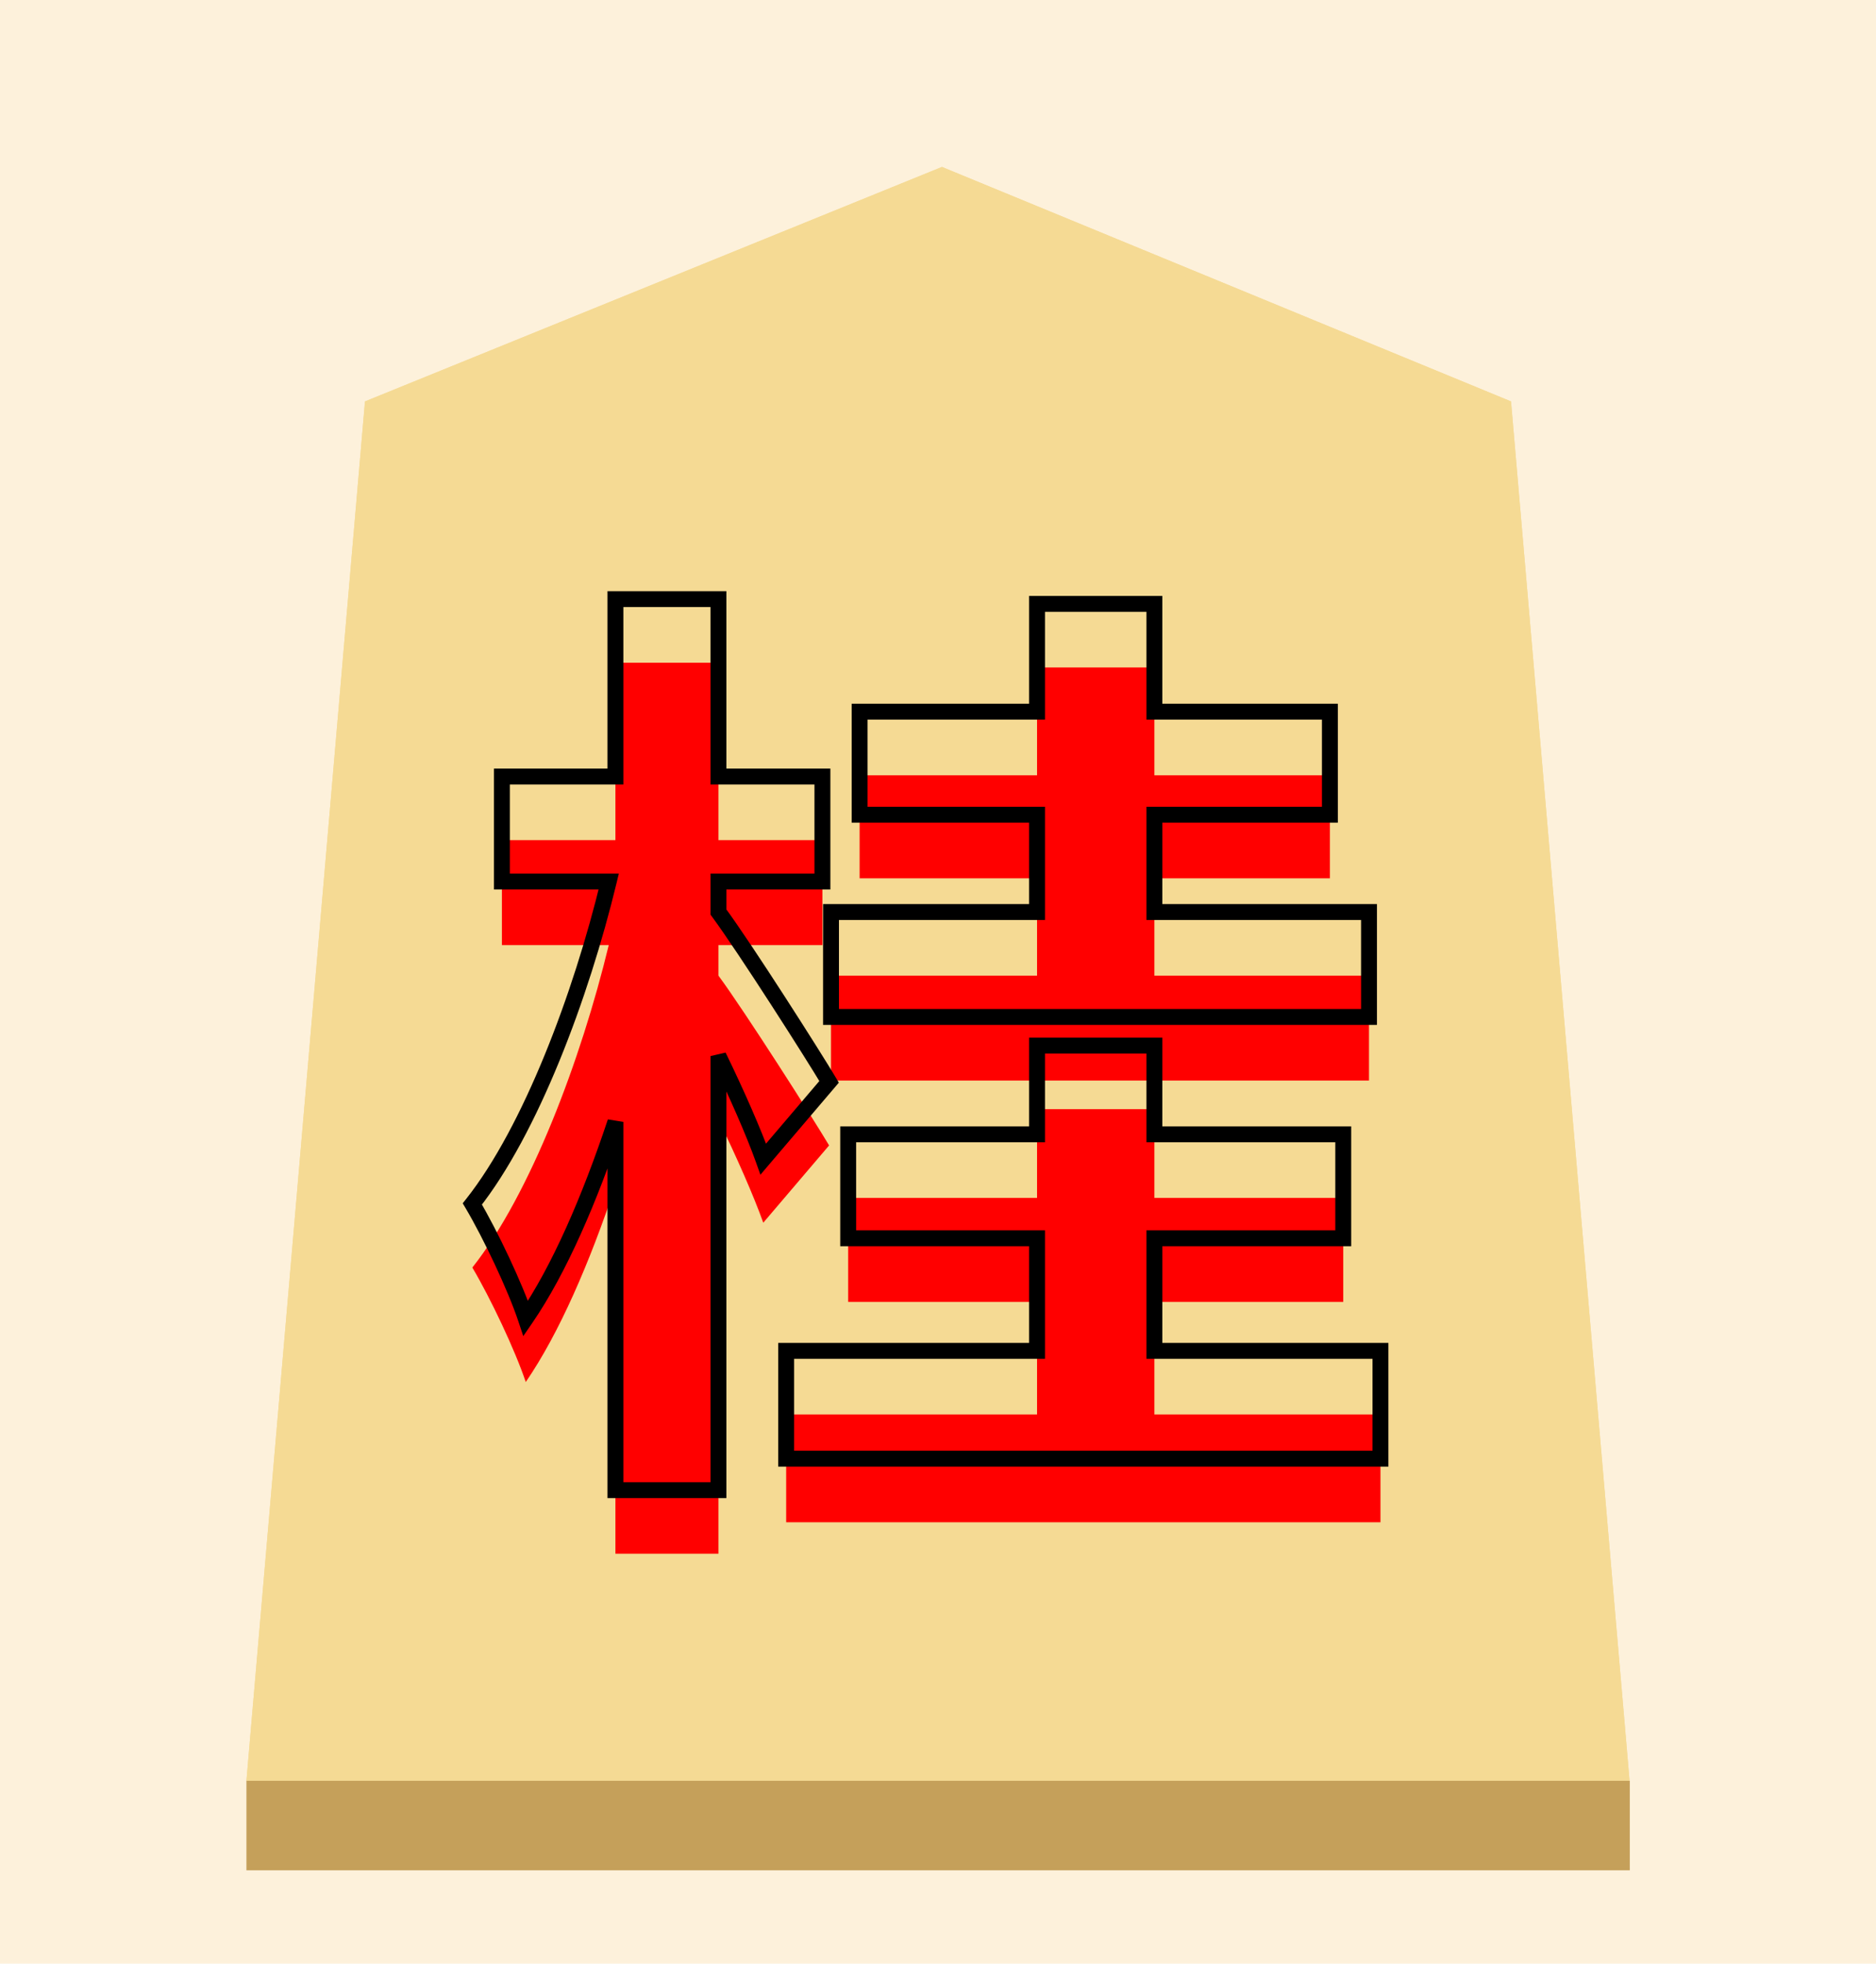 <svg width="236" height="247" viewBox="0 0 236 247" fill="none" xmlns="http://www.w3.org/2000/svg">
<rect width="236" height="247" fill="#FDF1DB"/>
<g filter="url(#filter0_d)">
<g filter="url(#filter1_b)">
<path d="M45.914 46.493L118.497 17L190.086 46.493L205 220H31L45.914 46.493Z" fill="#F5DA94"/>
<path d="M31.545 219.5L46.386 46.841L118.496 17.54L189.614 46.84L204.455 219.5H31.545Z" stroke="#F5DA94"/>
</g>
<rect x="31" y="220" width="174.028" height="11.259" fill="#C5A05A"/>
<g filter="url(#filter2_i)">
<path d="M172.22 110.72H145.22V98.48H167.3V85.52H145.22V71.96H130.46V85.52H108.14V98.48H130.46V110.72H104.54V123.92H172.22V110.72ZM104.3 132.08C102.38 128.84 93.74 115.28 90.38 110.72V106.88H103.46V93.68H90.38V71.36H77.42V93.68H63.14V106.88H76.58C73.1 121.28 66.74 138.2 59.42 147.44C61.7 151.28 64.82 157.88 66.14 161.84C70.34 155.72 74.18 146.84 77.42 137.12V183.44H90.38V128.84C92.66 133.52 94.82 138.44 96.02 141.8L104.3 132.08ZM145.22 165.92V151.76H168.98V138.68H145.22V127.52H130.46V138.68H106.7V151.76H130.46V165.92H98.9V179.48H173.66V165.92H145.22Z" fill="#FF0000"/>
</g>
<path d="M172.22 110.72H173.22V109.72H172.22V110.72ZM145.22 110.72H144.22V111.72H145.22V110.72ZM145.22 98.48V97.48H144.22V98.48H145.22ZM167.3 98.48V99.48H168.3V98.48H167.3ZM167.3 85.52H168.3V84.52H167.3V85.52ZM145.22 85.52H144.22V86.52H145.22V85.52ZM145.22 71.96H146.22V70.96H145.22V71.96ZM130.46 71.96V70.96H129.46V71.96H130.46ZM130.46 85.52V86.52H131.46V85.52H130.46ZM108.14 85.52V84.52H107.14V85.52H108.14ZM108.14 98.48H107.14V99.48H108.14V98.48ZM130.46 98.48H131.46V97.48H130.46V98.48ZM130.46 110.72V111.72H131.46V110.72H130.46ZM104.54 110.72V109.72H103.54V110.72H104.54ZM104.54 123.92H103.54V124.92H104.54V123.92ZM172.22 123.92V124.92H173.22V123.92H172.22ZM104.3 132.08L105.061 132.728L105.524 132.185L105.16 131.57L104.3 132.08ZM90.38 110.72H89.38V111.049L89.575 111.313L90.38 110.72ZM90.38 106.88V105.88H89.38V106.88H90.38ZM103.46 106.88V107.88H104.46V106.88H103.46ZM103.46 93.68H104.46V92.68H103.46V93.68ZM90.38 93.68H89.38V94.68H90.38V93.68ZM90.38 71.36H91.38V70.36H90.38V71.36ZM77.42 71.36V70.36H76.42V71.36H77.42ZM77.42 93.68V94.68H78.42V93.68H77.42ZM63.14 93.68V92.68H62.14V93.68H63.14ZM63.14 106.88H62.14V107.88H63.14V106.88ZM76.58 106.88L77.552 107.115L77.85 105.88H76.58V106.88ZM59.42 147.44L58.636 146.819L58.209 147.359L58.56 147.951L59.42 147.44ZM66.14 161.84L65.191 162.156L65.827 164.063L66.965 162.406L66.14 161.84ZM77.42 137.12H78.42L76.471 136.804L77.42 137.12ZM77.42 183.44H76.42V184.44H77.42V183.44ZM90.38 183.44V184.44H91.38V183.44H90.38ZM90.38 128.84L91.279 128.402L89.38 128.84H90.38ZM96.02 141.8L95.078 142.136L95.66 143.765L96.781 142.448L96.02 141.8ZM145.22 165.92H144.22V166.92H145.22V165.92ZM145.22 151.76V150.76H144.22V151.76H145.22ZM168.98 151.76V152.76H169.98V151.76H168.98ZM168.98 138.68H169.98V137.68H168.98V138.68ZM145.22 138.68H144.22V139.68H145.22V138.68ZM145.22 127.52H146.22V126.52H145.22V127.52ZM130.46 127.52V126.52H129.46V127.52H130.46ZM130.46 138.68V139.68H131.46V138.68H130.46ZM106.7 138.68V137.68H105.7V138.68H106.7ZM106.7 151.76H105.7V152.76H106.7V151.76ZM130.46 151.76H131.46V150.76H130.46V151.76ZM130.46 165.92V166.92H131.46V165.92H130.46ZM98.9 165.92V164.92H97.9V165.92H98.9ZM98.9 179.48H97.9V180.48H98.9V179.48ZM173.66 179.48V180.48H174.66V179.48H173.66ZM173.66 165.92H174.66V164.92H173.66V165.92ZM172.22 109.72H145.22V111.72H172.22V109.72ZM146.22 110.72V98.48H144.22V110.72H146.22ZM145.22 99.48H167.3V97.48H145.22V99.48ZM168.3 98.48V85.52H166.3V98.48H168.3ZM167.3 84.52H145.22V86.52H167.3V84.52ZM146.22 85.52V71.96H144.22V85.52H146.22ZM145.22 70.96H130.46V72.96H145.22V70.96ZM129.46 71.96V85.52H131.46V71.96H129.46ZM130.46 84.52H108.14V86.52H130.46V84.52ZM107.14 85.52V98.48H109.14V85.52H107.14ZM108.14 99.48H130.46V97.48H108.14V99.48ZM129.46 98.48V110.72H131.46V98.48H129.46ZM130.46 109.72H104.54V111.72H130.46V109.72ZM103.54 110.72V123.92H105.54V110.72H103.54ZM104.54 124.92H172.22V122.92H104.54V124.92ZM173.22 123.92V110.72H171.22V123.92H173.22ZM105.16 131.57C103.232 128.316 94.573 114.725 91.185 110.127L89.575 111.313C92.907 115.835 101.528 129.364 103.44 132.59L105.16 131.57ZM91.38 110.72V106.88H89.38V110.72H91.38ZM90.38 107.88H103.46V105.88H90.38V107.88ZM104.46 106.88V93.68H102.46V106.88H104.46ZM103.46 92.68H90.38V94.68H103.46V92.68ZM91.38 93.68V71.36H89.38V93.68H91.38ZM90.38 70.36H77.42V72.36H90.38V70.36ZM76.42 71.36V93.68H78.42V71.36H76.42ZM77.42 92.68H63.14V94.68H77.42V92.68ZM62.14 93.68V106.88H64.14V93.68H62.14ZM63.14 107.88H76.58V105.88H63.14V107.88ZM75.608 106.645C72.138 121.003 65.819 137.752 58.636 146.819L60.204 148.061C67.661 138.648 74.062 121.557 77.552 107.115L75.608 106.645ZM58.56 147.951C60.81 151.74 63.898 158.275 65.191 162.156L67.089 161.524C65.742 157.485 62.59 150.82 60.28 146.929L58.56 147.951ZM66.965 162.406C71.243 156.172 75.118 147.189 78.369 137.436L76.471 136.804C73.242 146.491 69.437 155.268 65.316 161.274L66.965 162.406ZM76.42 137.12V183.44H78.42V137.12H76.42ZM77.42 184.44H90.38V182.44H77.42V184.44ZM91.38 183.44V128.84H89.38V183.44H91.38ZM89.481 129.278C91.754 133.943 93.896 138.826 95.078 142.136L96.962 141.464C95.744 138.054 93.567 133.097 91.279 128.402L89.481 129.278ZM96.781 142.448L105.061 132.728L103.539 131.432L95.259 141.152L96.781 142.448ZM146.22 165.92V151.76H144.22V165.92H146.22ZM145.22 152.76H168.98V150.76H145.22V152.76ZM169.98 151.76V138.68H167.98V151.76H169.98ZM168.98 137.68H145.22V139.68H168.98V137.68ZM146.22 138.68V127.52H144.22V138.68H146.22ZM145.22 126.52H130.46V128.52H145.22V126.52ZM129.46 127.52V138.68H131.46V127.52H129.46ZM130.46 137.68H106.7V139.68H130.46V137.68ZM105.7 138.68V151.76H107.7V138.68H105.7ZM106.7 152.76H130.46V150.76H106.7V152.76ZM129.46 151.76V165.92H131.46V151.76H129.46ZM130.46 164.92H98.9V166.92H130.46V164.92ZM97.9 165.92V179.48H99.9V165.92H97.9ZM98.9 180.48H173.66V178.48H98.9V180.48ZM174.66 179.48V165.92H172.66V179.48H174.66ZM173.66 164.92H145.22V166.92H173.66V164.92Z" fill="black"/>
</g>
<defs>
<filter id="filter0_d" x="27" y="17" width="182.028" height="222.259" filterUnits="userSpaceOnUse" color-interpolation-filters="sRGB">
<feFlood flood-opacity="0" result="BackgroundImageFix"/>
<feColorMatrix in="SourceAlpha" type="matrix" values="0 0 0 0 0 0 0 0 0 0 0 0 0 0 0 0 0 0 127 0"/>
<feOffset dy="4"/>
<feGaussianBlur stdDeviation="2"/>
<feColorMatrix type="matrix" values="0 0 0 0 0 0 0 0 0 0 0 0 0 0 0 0 0 0 0.25 0"/>
<feBlend mode="normal" in2="BackgroundImageFix" result="effect1_dropShadow"/>
<feBlend mode="normal" in="SourceGraphic" in2="effect1_dropShadow" result="shape"/>
</filter>
<filter id="filter1_b" x="27" y="13" width="182" height="211" filterUnits="userSpaceOnUse" color-interpolation-filters="sRGB">
<feFlood flood-opacity="0" result="BackgroundImageFix"/>
<feGaussianBlur in="BackgroundImage" stdDeviation="2"/>
<feComposite in2="SourceAlpha" operator="in" result="effect1_backgroundBlur"/>
<feBlend mode="normal" in="SourceGraphic" in2="effect1_backgroundBlur" result="shape"/>
</filter>
<filter id="filter2_i" x="58.209" y="70.36" width="116.451" height="122.08" filterUnits="userSpaceOnUse" color-interpolation-filters="sRGB">
<feFlood flood-opacity="0" result="BackgroundImageFix"/>
<feBlend mode="normal" in="SourceGraphic" in2="BackgroundImageFix" result="shape"/>
<feColorMatrix in="SourceAlpha" type="matrix" values="0 0 0 0 0 0 0 0 0 0 0 0 0 0 0 0 0 0 127 0" result="hardAlpha"/>
<feOffset dy="8"/>
<feGaussianBlur stdDeviation="4"/>
<feComposite in2="hardAlpha" operator="arithmetic" k2="-1" k3="1"/>
<feColorMatrix type="matrix" values="0 0 0 0 0 0 0 0 0 0 0 0 0 0 0 0 0 0 0.35 0"/>
<feBlend mode="normal" in2="shape" result="effect1_innerShadow"/>
</filter>
</defs>
</svg>
